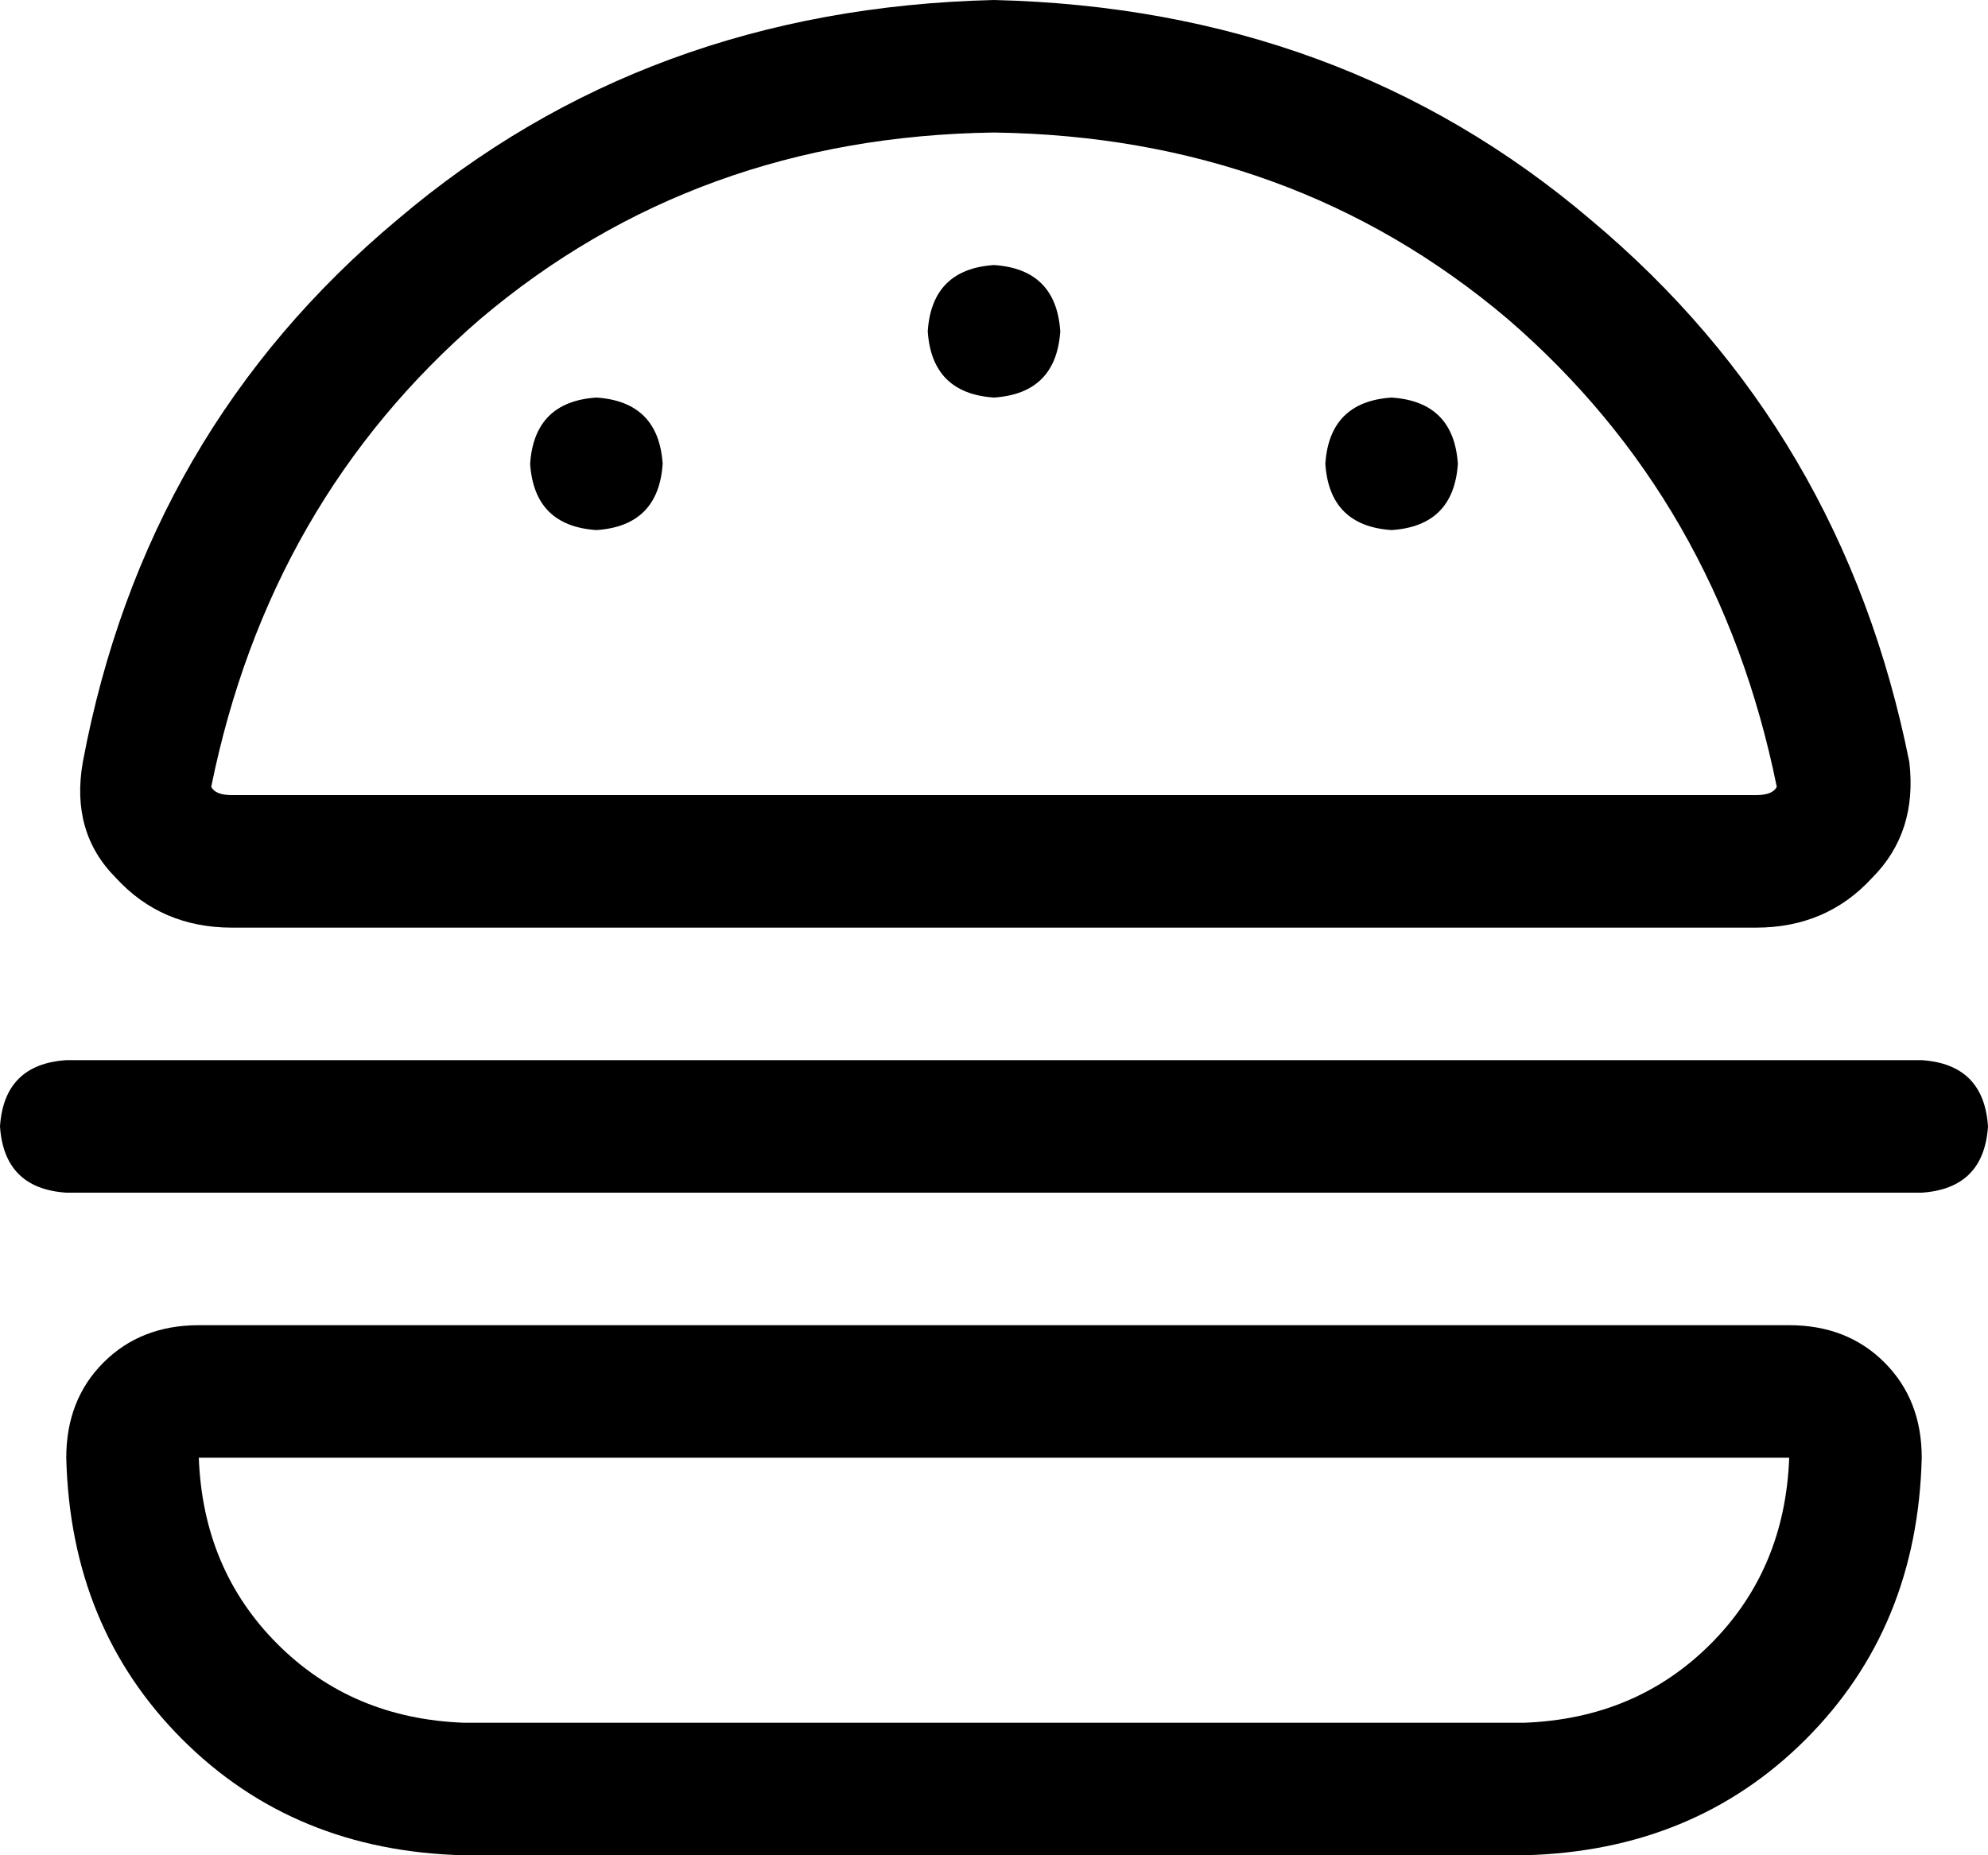 <svg xmlns="http://www.w3.org/2000/svg" viewBox="0 0 480 448">
  <path d="M 240 32 Q 312 33 364 77 L 364 77 L 364 77 Q 415 121 429 190 L 429 190 L 429 190 Q 429 190 429 190 Q 428 192 424 192 L 56 192 L 56 192 Q 52 192 51 190 Q 51 190 51 190 Q 51 190 51 190 L 51 190 L 51 190 Q 65 121 116 77 Q 168 33 240 32 L 240 32 Z M 424 224 Q 441 224 452 212 L 452 212 L 452 212 Q 463 201 461 184 Q 445 104 384 53 Q 324 2 240 0 Q 156 2 96 53 Q 35 104 20 184 Q 17 201 28 212 Q 39 224 56 224 L 424 224 L 424 224 Z M 112 416 Q 85 415 67 397 L 67 397 L 67 397 Q 49 379 48 352 L 432 352 L 432 352 Q 431 379 413 397 Q 395 415 368 416 L 112 416 L 112 416 Z M 16 352 Q 17 393 44 420 L 44 420 L 44 420 Q 71 447 112 448 L 368 448 L 368 448 Q 409 447 436 420 Q 463 393 464 352 Q 464 338 455 329 Q 446 320 432 320 L 48 320 L 48 320 Q 34 320 25 329 Q 16 338 16 352 L 16 352 Z M 0 272 Q 1 287 16 288 L 464 288 L 464 288 Q 479 287 480 272 Q 479 257 464 256 L 16 256 L 16 256 Q 1 257 0 272 L 0 272 Z M 144 128 Q 159 127 160 112 Q 159 97 144 96 Q 129 97 128 112 Q 129 127 144 128 L 144 128 Z M 256 80 Q 255 65 240 64 Q 225 65 224 80 Q 225 95 240 96 Q 255 95 256 80 L 256 80 Z M 336 128 Q 351 127 352 112 Q 351 97 336 96 Q 321 97 320 112 Q 321 127 336 128 L 336 128 Z" />
</svg>
